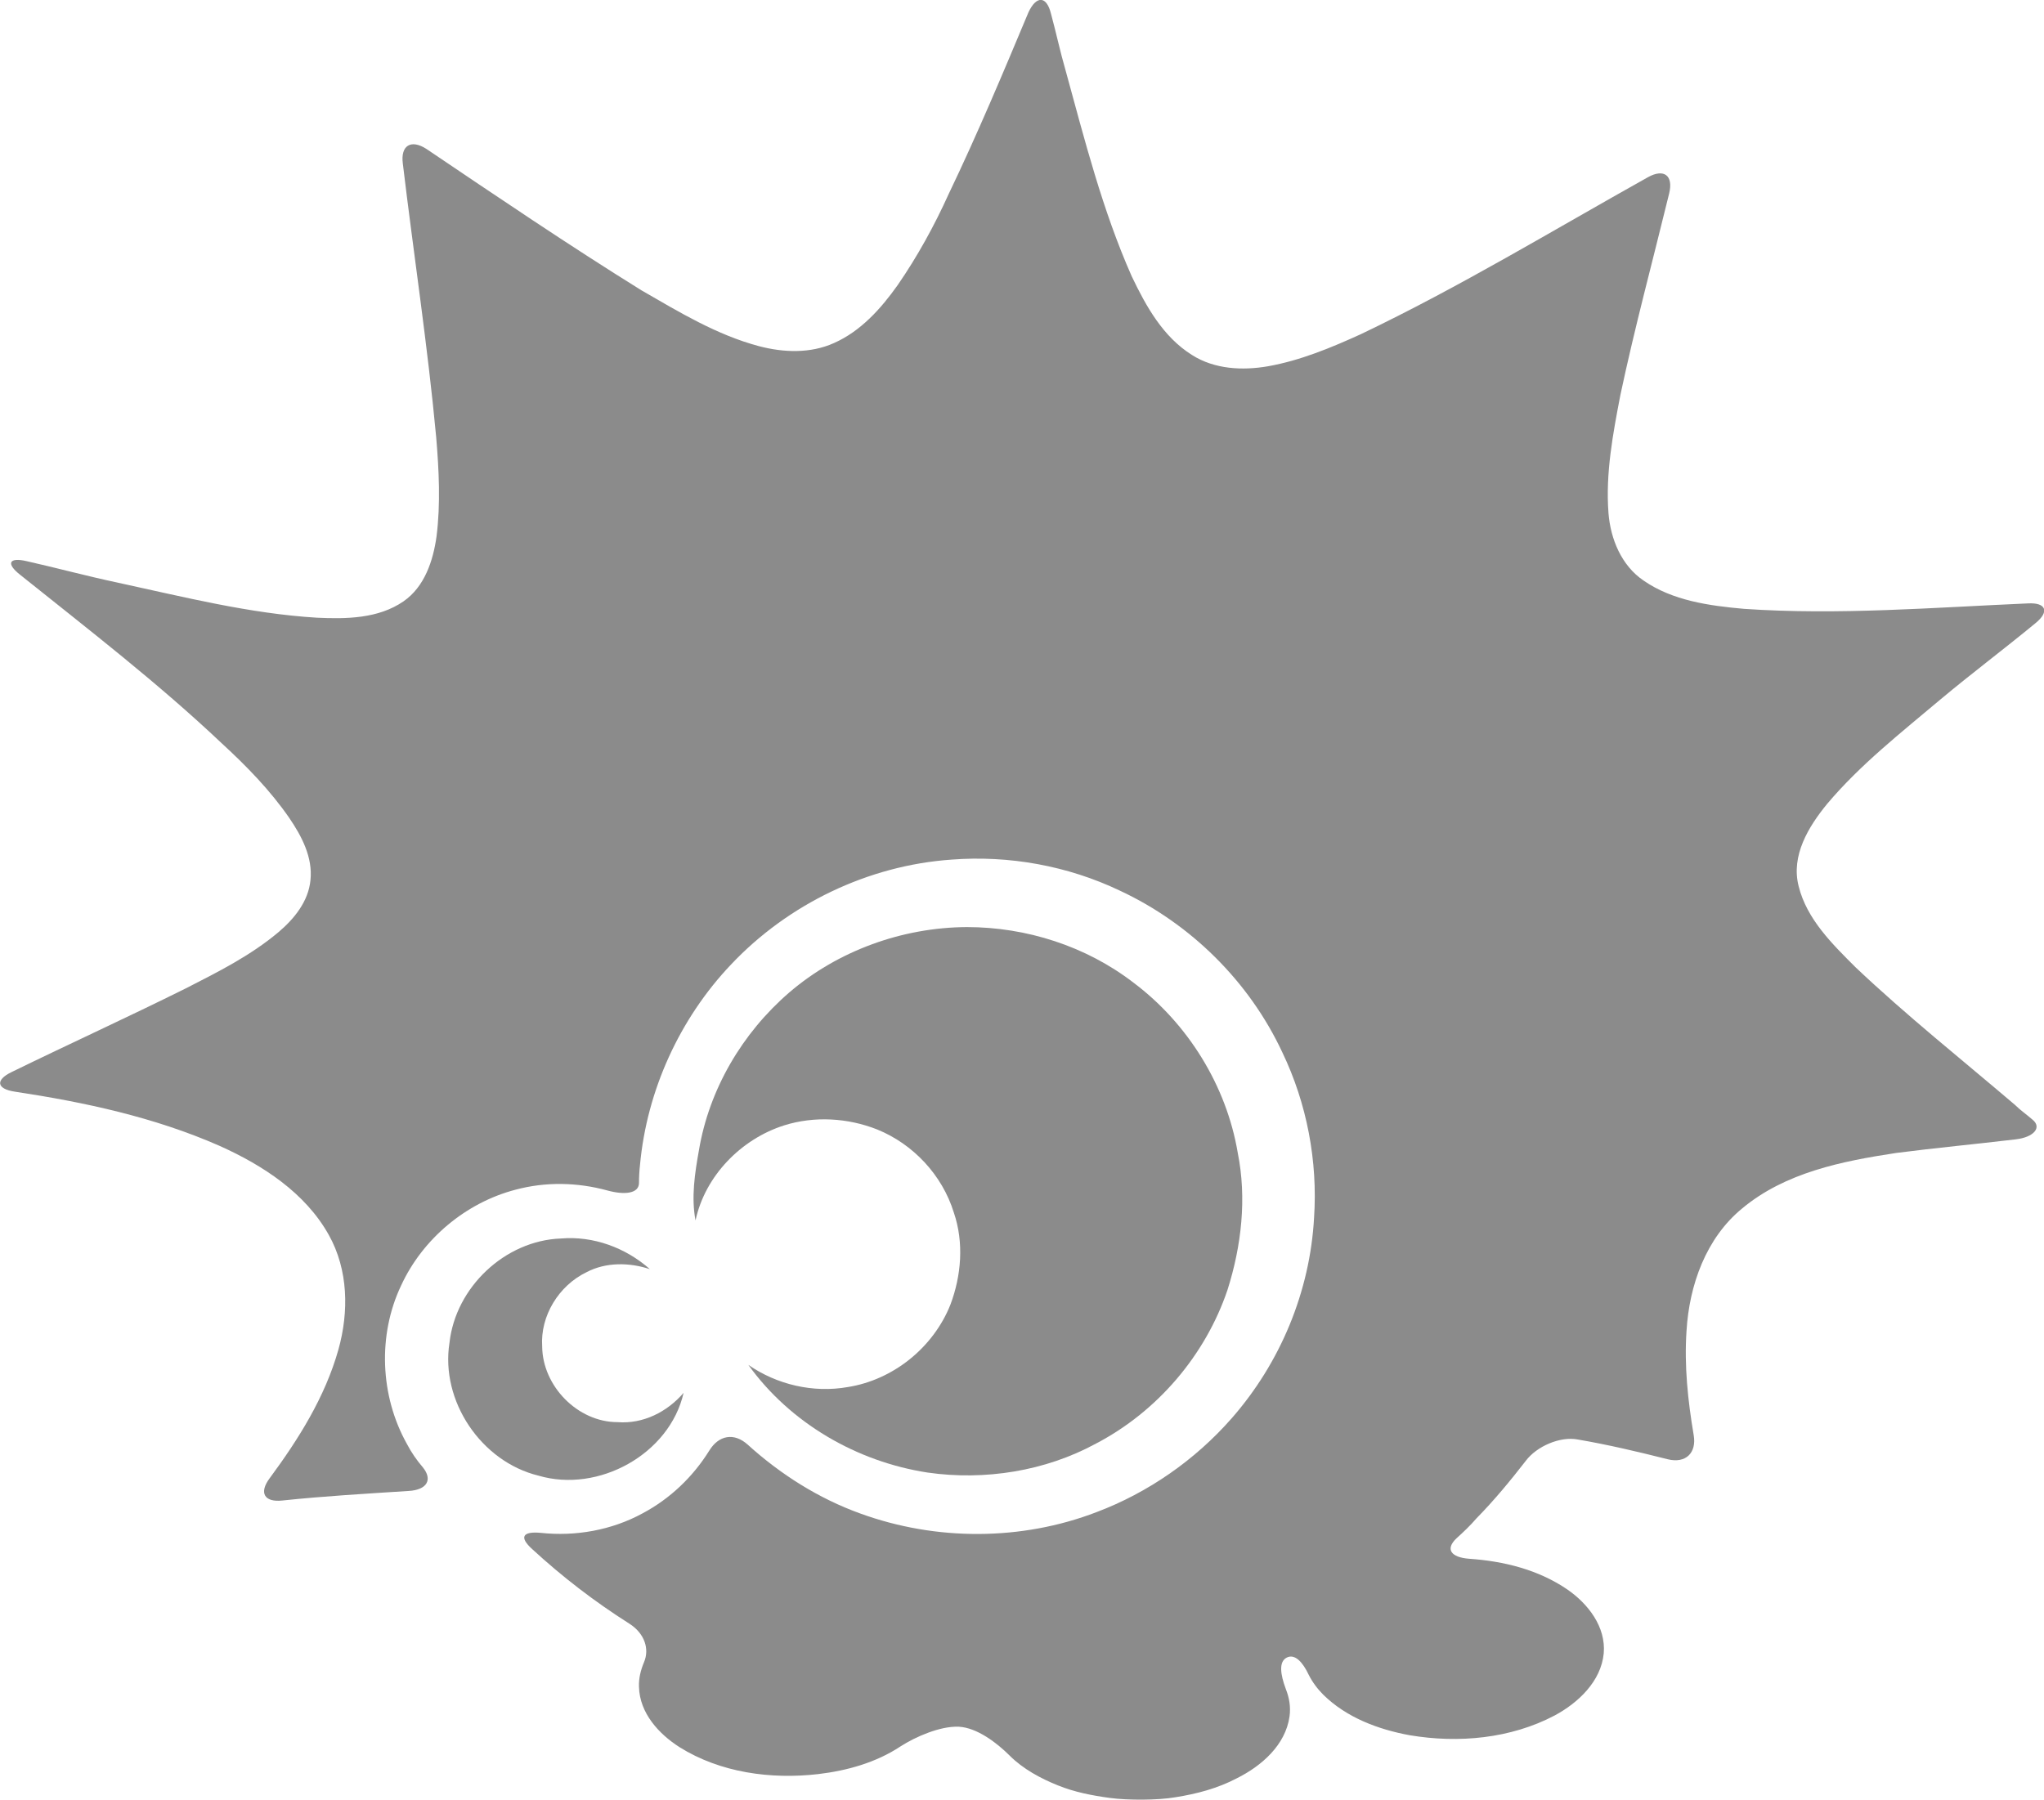 <?xml version="1.0" encoding="utf-8"?>
<!-- Generator: Adobe Illustrator 18.0.0, SVG Export Plug-In . SVG Version: 6.00 Build 0)  -->
<!DOCTYPE svg PUBLIC "-//W3C//DTD SVG 1.1//EN" "http://www.w3.org/Graphics/SVG/1.1/DTD/svg11.dtd">
<svg version="1.1" id="Layer_1" xmlns="http://www.w3.org/2000/svg" xmlns:xlink="http://www.w3.org/1999/xlink" x="0px" y="0px"
	 viewBox="6 134.8 599.8 528.2" enable-background="new 6 134.8 599.8 528.2" xml:space="preserve">
<path fill="#8B8B8B" d="M314.4,138.8c1.5,5.5,2.7,11.2,4.3,16.7c5.6,20.4,10.8,41,19.4,60.4c4.2,8.8,9.2,17.8,17.7,23.1
	c6.6,4.2,14.8,4.6,22.3,3.3c9.5-1.7,18.4-5.4,27.2-9.4c28.9-13.8,56.4-30.5,84.3-46.1c4.7-2.6,7.5-0.5,6.2,4.8
	c-4.8,19.7-10.1,39.3-14.3,59.1c-2.2,11.4-4.4,23.1-3.5,34.7c0.6,7.6,3.8,15.4,10.3,19.8c8.5,5.9,19.3,7.4,29.5,8.3
	c27.7,1.9,55.6-0.4,83.3-1.6c5.3-0.3,6.4,2.4,2.2,5.8c-9.2,7.6-18.7,14.7-27.9,22.4c-11.5,9.7-23.5,19.1-33.2,30.6
	c-5.5,6.7-10.7,15.2-8.4,24.2c2.4,9.7,9.9,17,16.7,23.8c15,14.2,31.2,27.1,46.8,40.4c1.6,1.6,3.4,2.8,5.1,4.3
	c2.9,2.3,0.4,5.2-4.9,5.8c-11.7,1.4-23.5,2.5-35.1,4c-15.8,2.4-32.5,5.7-45.2,16.3c-10.6,8.7-15.5,22.5-16.3,35.9
	c-0.7,10.3,0.4,20.5,2.1,30.6c0.9,5.2-2.3,8.4-7.6,7.1c-8.7-2.2-17.6-4.3-26.4-5.8c-5.2-1-12.1,2-15.3,6.3
	c-4.5,5.8-9.2,11.5-14.4,16.8c-1.8,2.1-3.9,4.1-5.9,5.9c-3.4,3.2-1.6,5.6,3.7,6c10.2,0.7,20.3,3.2,28.8,9c6.1,4.2,11.4,11,10.7,18.8
	c-0.8,8.2-7.5,14.5-14.4,18.2c-12.9,6.8-28.2,8.2-42.5,5.8c-9.3-1.7-18.6-5.2-25.4-11.9c-1.7-1.7-3.2-3.7-4.3-5.9
	c-1.7-3.6-4-6.2-6.4-5c-2.4,1.2-1.9,4.9-0.3,9.2c1,2.5,1.5,5.2,1.1,8.1c-1.2,8.4-8.2,14.5-15.4,18.1c-5.7,3-11.8,4.6-18.1,5.6
	c-5.2,0.9-14,0.9-19.2,0.2c-5.2-0.7-10.4-1.7-15.3-3.7c-5-2-10.2-4.8-14.1-8.7c-3.8-3.8-9.6-8.2-14.9-8.5c-0.1,0-0.2,0-0.2,0
	c-5.3-0.2-12.5,2.9-17,5.8c-7.1,4.7-15.6,7.1-24.1,8.1c-13.9,1.6-28.7-0.4-40.7-7.9c-6.1-3.9-11.7-10-11.9-17.7
	c-0.1-2.5,0.5-4.9,1.5-7.3c1.6-3.8,0.2-8.4-4.4-11.3c-10.1-6.4-19.6-13.7-28.4-21.8c-4-3.6-2.8-5.3,2.5-4.8
	c10.2,1.1,20.8-0.8,29.8-5.7c8.1-4.3,14.8-10.7,19.6-18.4c2.8-4.6,7.3-5.4,11.3-1.8c9.6,8.7,20.8,15.8,33,20.2
	c22.2,8.1,47.3,8.1,69.4-0.4c15.1-5.7,28.9-15.3,39.6-27.5c14.3-16.3,23-37.2,24.2-58.9c1.1-16.6-2.1-33.5-9.3-48.5
	c-9.7-20.8-26.9-37.8-47.7-47.5c-15.3-7.3-32.5-10.4-49.4-9.1c-24.4,1.7-47.9,13-64.7,30.8c-15.1,15.9-24.7,37-26.7,58.8
	c-0.2,1.8-0.3,3.6-0.3,5.4c-0.1,3-4.2,3.5-9.3,2.1c-8.8-2.4-18.1-2.6-27-0.2c-14.5,3.8-27.2,14.4-33.5,28.1
	c-6.9,14.5-6.2,32.4,1.7,46.5c1.3,2.5,2.9,4.8,4.7,6.9c2.9,3.6,1.2,6.6-4.2,6.9c-12.3,0.8-24.7,1.5-37,2.8c-5.3,0.6-7-2.2-3.8-6.5
	c8.5-11.5,16.3-23.9,20.2-37.8c3.1-11.1,2.9-23.4-2.8-33.6c-6.9-12.4-19.4-20.5-32.1-26.2c-19.1-8.4-39.6-12.8-60.1-15.9
	c-5.3-0.8-5.7-3.4-1-5.7c17-8.3,34.3-16.2,51.2-24.6c9.4-4.8,19-9.6,27.2-16.5c4.6-3.9,8.8-9,9.4-15.3c0.7-6.7-2.6-12.9-6.2-18.2
	c-5.6-8.1-12.5-15.2-19.8-21.9c-18.7-17.7-39.1-33.4-59.2-49.5c-4.2-3.3-3.3-5.2,1.9-4c8.9,2,17.7,4.4,26.7,6.3
	c19.4,4.2,38.7,9.1,58.5,10.3c8.6,0.4,18,0.3,25.4-4.8c6.2-4.3,8.7-11.9,9.7-19.1c1.2-9.6,0.7-19.4-0.1-29
	c-2.5-26.9-6.6-53.6-9.8-80.4c-0.7-5.3,2.4-7.2,6.9-4.3c20.9,14.1,41.7,28.2,63.1,41.5c11.1,6.4,22.1,13.1,34.5,16.4
	c7.2,1.9,15.1,2.2,22-0.9c7.9-3.5,13.8-10.1,18.7-17c5.8-8.4,10.8-17.5,15-26.8c8.4-17.5,15.9-35.4,23.4-53.3
	C310.1,133.5,313.1,133.5,314.4,138.8z"/>
<path fill="#8B8B8B" d="M289.7,406.9c17.5,0,35,5.6,48.9,16.3c16,12,27.3,30.3,30.6,49.9c2.7,13.4,1.1,27.4-3,40.3
	c-6.5,19.2-20.6,35.7-38.6,45.1c-14.9,8.1-32.6,10.9-49.4,8.5c-20.8-3.2-40.3-14.5-52.6-31.6c8.4,5.8,19,8.3,29.2,6.5
	c13.3-2.1,25.1-11.6,30.1-24.2c3.2-8.5,4-18.2,1-27c-3.4-11-11.9-20.1-22.5-24.4c-8.6-3.4-18.4-4-27.3-1.2
	c-12.6,4-23.2,14.8-26,27.9c-1.3-6.8-0.2-13.9,1-20.6c3-17.9,12.7-34.4,26.5-46.3C251.8,413.9,270.7,407,289.7,406.9z"/>
<path fill="#8B8B8B" d="M137.9,528.9c1.8-16.3,16.3-30,32.7-30.6c9.5-0.8,19,2.7,26.1,9c-6-2-12.9-2.1-18.6,0.9
	c-8.1,3.9-13.6,12.8-13,21.8c0.1,11.6,10.4,22.2,22.1,22.2c7.5,0.6,14.6-3,19.4-8.6c-4.1,18-25,29.5-42.6,24.3
	C147.2,563.8,135.2,546,137.9,528.9z"/>
</svg>

